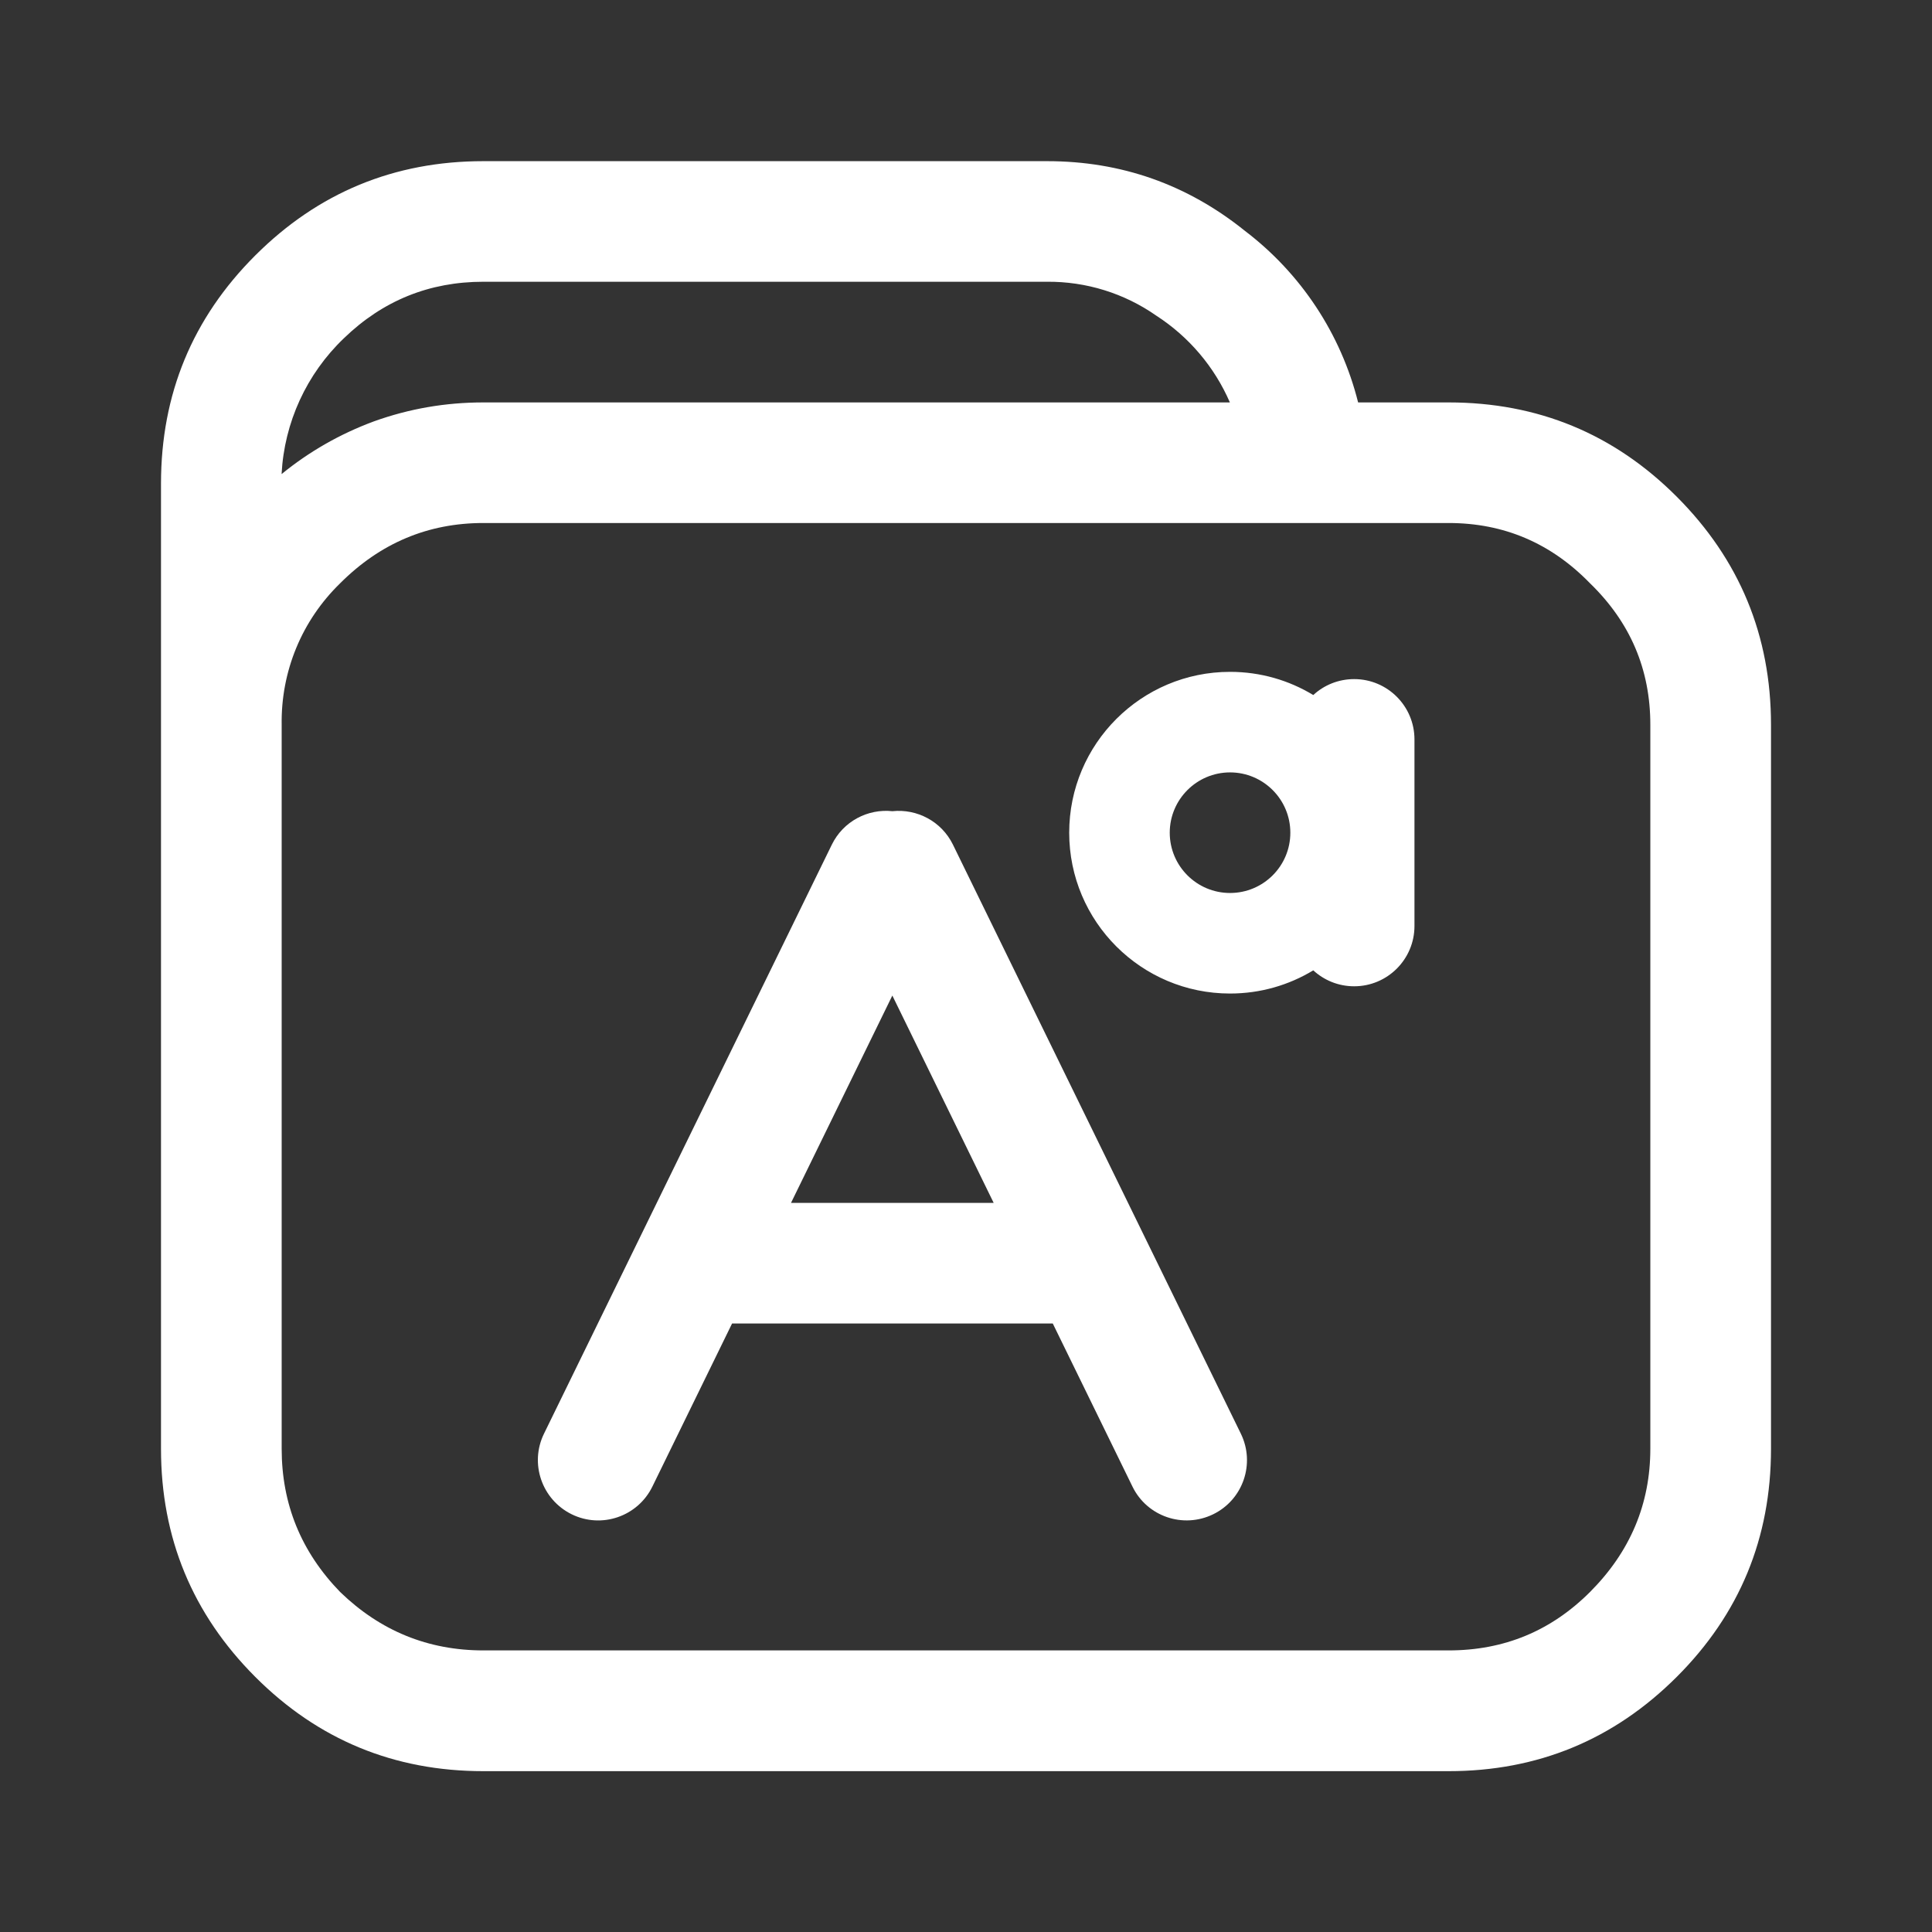 <svg width="24" height="24" viewBox="0 0 24 24" fill="none" xmlns="http://www.w3.org/2000/svg">
<rect x="0" y="0" width="24" height="24" fill="#333333" stroke="none"/>
<path d="M15.28 12.342C14.176 12.342 13.282 11.447 13.282 10.344C13.282 9.241 14.177 8.346 15.28 8.346C15.659 8.346 16.012 8.451 16.314 8.634C16.447 8.511 16.626 8.436 16.822 8.436C17.236 8.436 17.571 8.772 17.571 9.185V11.503C17.571 11.917 17.235 12.252 16.822 12.252C16.626 12.252 16.448 12.177 16.314 12.054C16.012 12.237 15.658 12.342 15.28 12.342ZM15.28 11.093C15.694 11.093 16.029 10.758 16.029 10.344C16.029 9.93 15.693 9.595 15.28 9.595C14.867 9.595 14.531 9.931 14.531 10.344C14.531 10.758 14.867 11.093 15.28 11.093Z" fill="white"/>
<path d="M10.333 10.493C10.475 10.202 10.781 10.044 11.086 10.077C11.39 10.045 11.696 10.202 11.838 10.493L15.414 17.809C15.596 18.181 15.442 18.63 15.07 18.811C14.698 18.992 14.249 18.839 14.068 18.467L13.078 16.441H9.094L8.104 18.467C7.922 18.839 7.473 18.993 7.102 18.811C6.731 18.629 6.576 18.18 6.758 17.809L10.333 10.493ZM9.826 14.943H12.344L11.085 12.367L9.826 14.943Z" fill="white"/>
<path d="M17.995 4.999H16.871C16.658 4.149 16.162 3.398 15.465 2.868C14.748 2.291 13.928 2.002 13.007 2.002H6.005C4.897 2.002 3.952 2.393 3.171 3.173C2.39 3.953 2 4.898 2 6.007V17.997C2 19.105 2.391 20.05 3.171 20.831C3.951 21.612 4.896 22.002 6.005 22.002H17.995C19.103 22.002 20.048 21.611 20.829 20.831C21.61 20.051 22 19.106 22 17.997V9.004C22 7.896 21.609 6.951 20.829 6.17C20.049 5.389 19.104 4.999 17.995 4.999ZM4.272 4.202C4.756 3.734 5.333 3.5 6.005 3.5H13.006C13.492 3.496 13.967 3.643 14.365 3.922C14.769 4.183 15.087 4.558 15.278 4.999H6.004C5.535 4.999 5.083 5.077 4.646 5.234C4.224 5.39 3.842 5.609 3.498 5.889C3.531 5.249 3.808 4.645 4.272 4.202ZM3.499 17.996V9.003C3.494 8.676 3.555 8.352 3.68 8.049C3.805 7.746 3.991 7.474 4.225 7.246C4.725 6.746 5.317 6.497 6.005 6.497H17.995C18.682 6.497 19.267 6.747 19.752 7.246C20.252 7.731 20.501 8.315 20.501 9.003V17.996C20.501 18.683 20.251 19.276 19.752 19.776C19.267 20.261 18.683 20.502 17.995 20.502H6.005C5.318 20.502 4.725 20.26 4.225 19.776C3.74 19.276 3.499 18.684 3.499 17.996Z" fill="white"/>
</svg>
